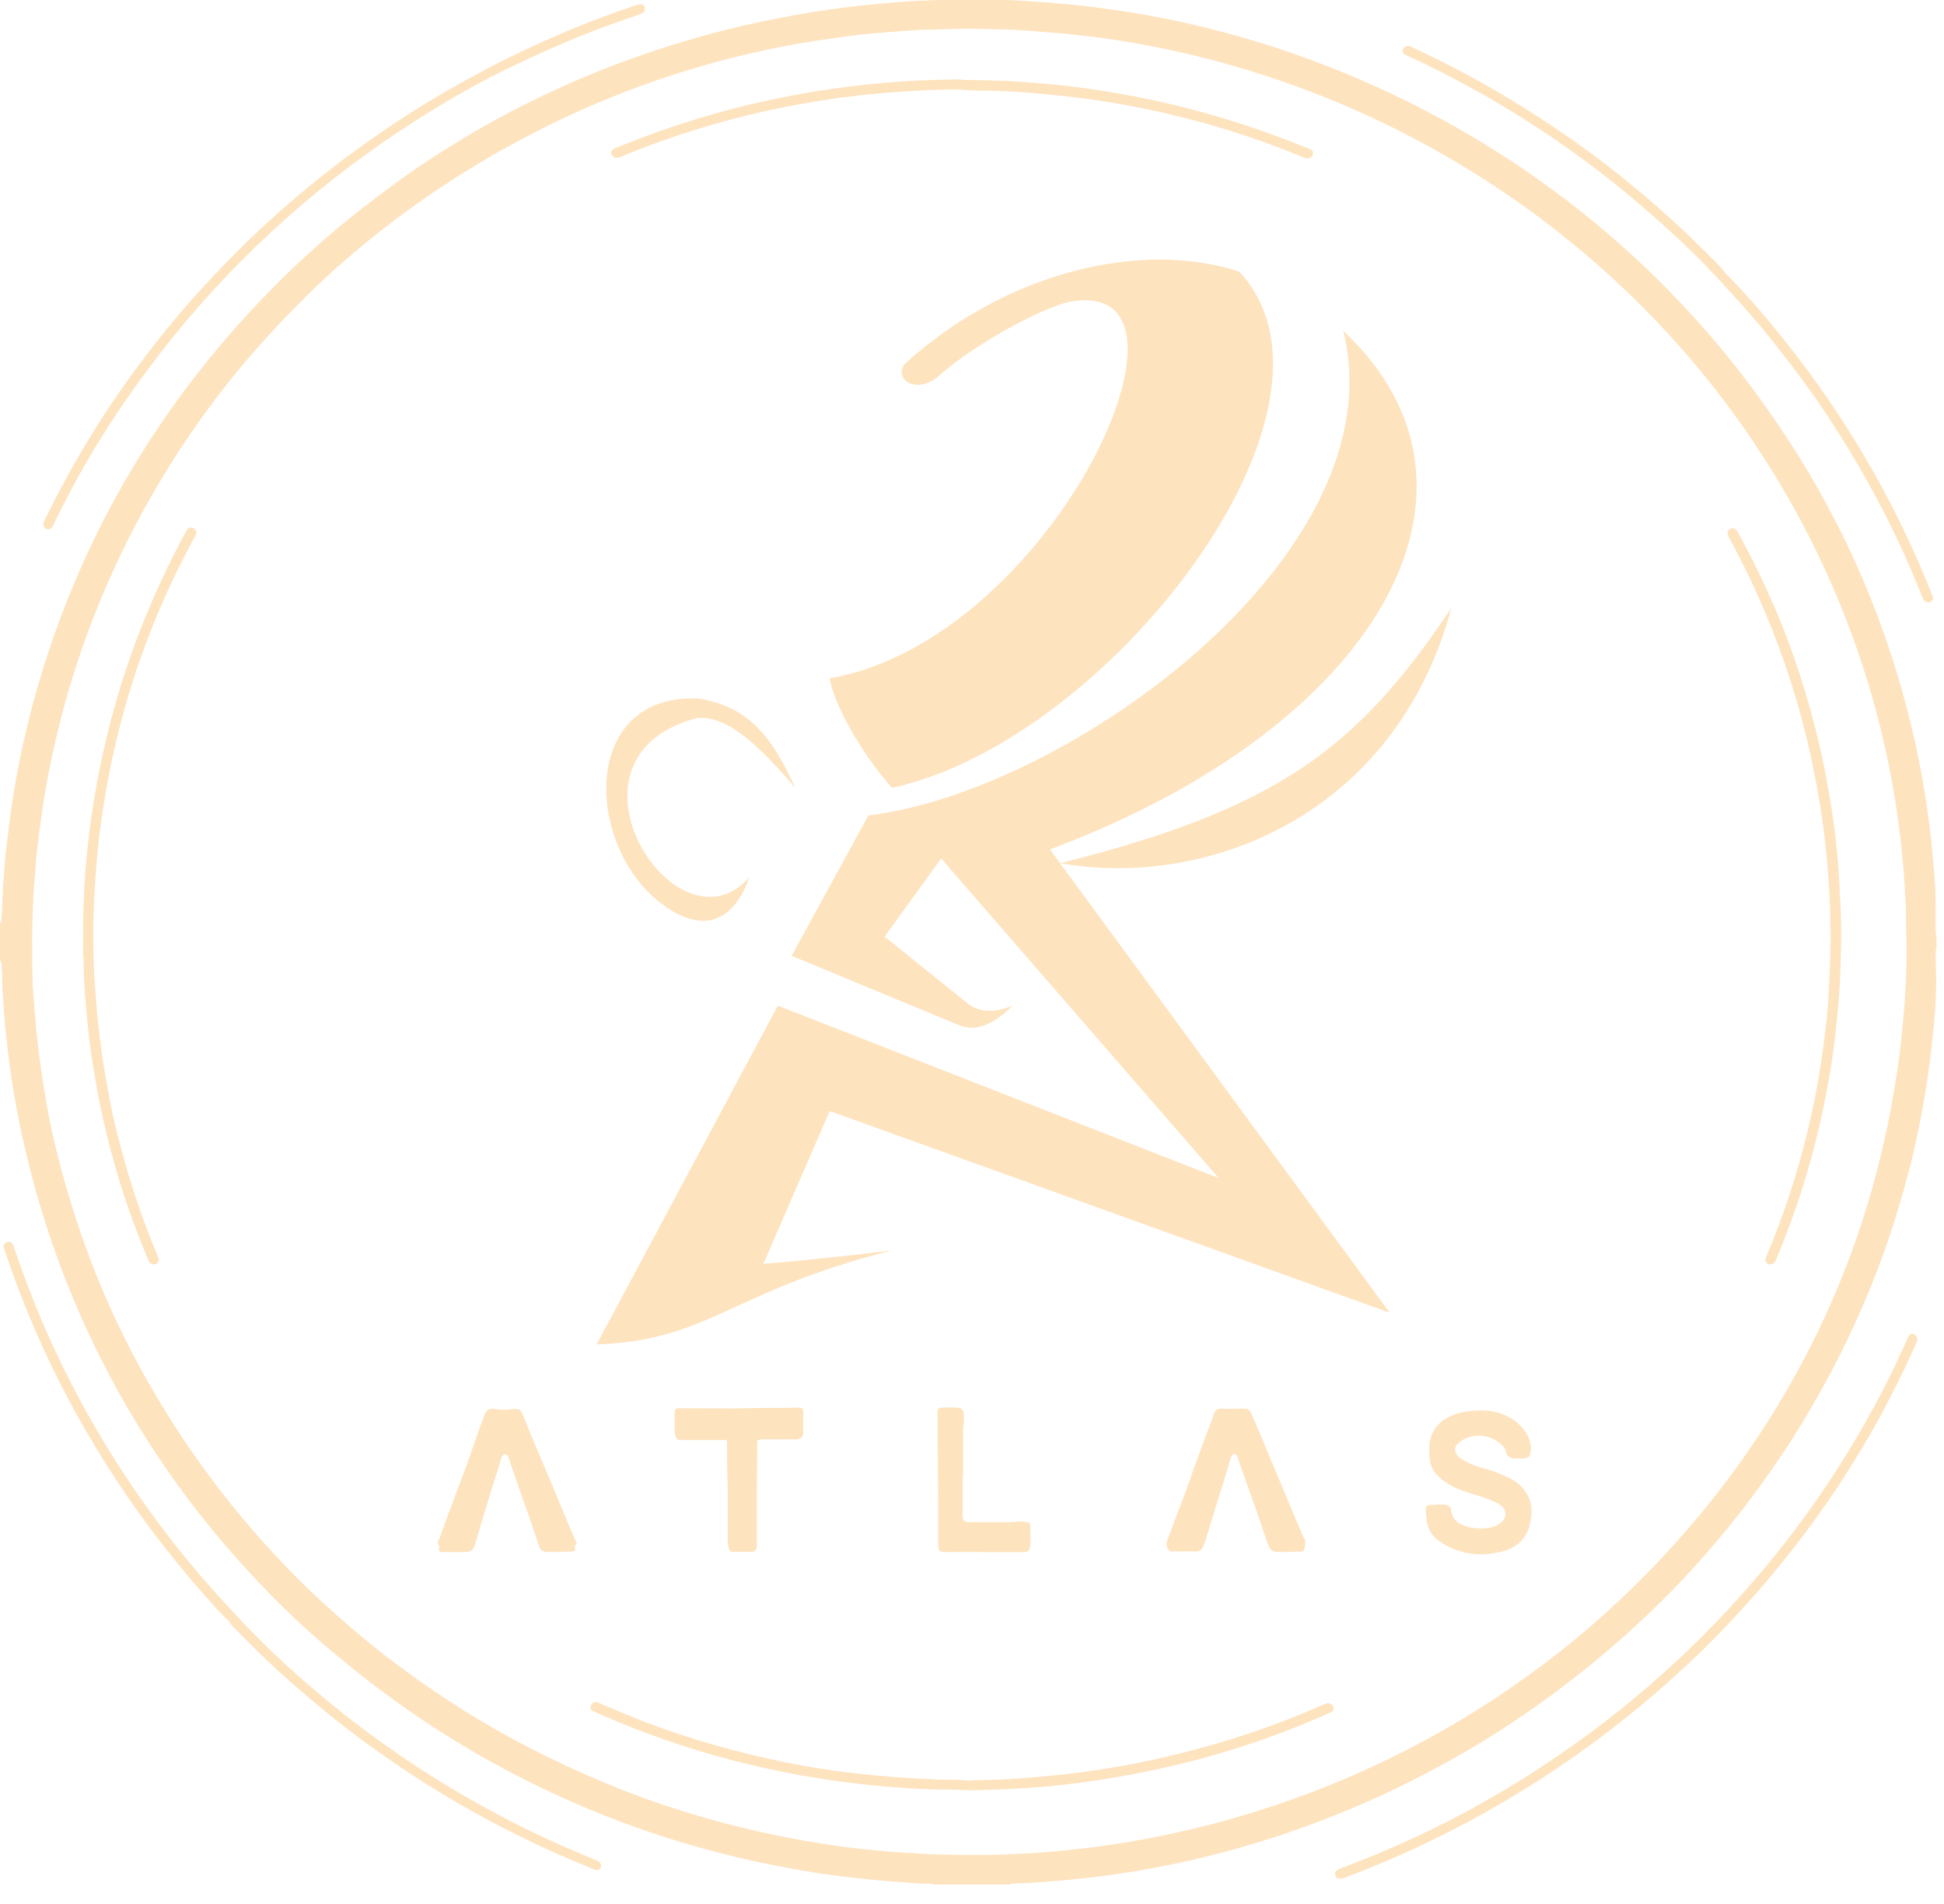 <svg width="49" height="48" viewBox="0 0 49 48" fill="none" xmlns="http://www.w3.org/2000/svg">
<path fill-rule="evenodd" clip-rule="evenodd" d="M48.804 24.784C48.799 25.182 48.774 25.58 48.729 25.976C48.701 26.245 48.675 26.517 48.64 26.786C48.593 27.148 48.537 27.506 48.472 27.866C48.369 28.435 48.257 28.999 48.105 29.55C47.873 30.456 47.585 31.347 47.244 32.218C46.914 33.054 46.537 33.872 46.114 34.666C45.812 35.228 45.489 35.781 45.143 36.325C44.74 36.95 44.309 37.556 43.852 38.145C43.481 38.616 43.094 39.077 42.69 39.521C42.343 39.9 41.988 40.271 41.613 40.627C41.004 41.212 40.364 41.766 39.696 42.286C39.024 42.812 38.325 43.303 37.602 43.759C35.779 44.899 33.811 45.799 31.747 46.435C30.863 46.707 29.962 46.928 29.051 47.096C28.655 47.17 28.257 47.235 27.856 47.286C27.561 47.324 27.267 47.36 26.972 47.387C26.677 47.414 26.348 47.444 26.035 47.463C25.868 47.474 25.7 47.482 25.532 47.488C25.504 47.488 25.472 47.488 25.45 47.509H23.513C23.494 47.486 23.468 47.49 23.442 47.488C23.214 47.488 22.988 47.471 22.76 47.454C22.532 47.438 22.237 47.412 21.976 47.389C21.802 47.372 21.626 47.355 21.451 47.332C21.174 47.298 20.898 47.265 20.62 47.223C20.261 47.166 19.902 47.103 19.544 47.033C18.92 46.909 18.303 46.764 17.691 46.593C15.983 46.12 14.333 45.461 12.774 44.631C12.2 44.327 11.639 43.999 11.093 43.65C10.47 43.251 9.867 42.827 9.285 42.376C8.854 42.039 8.424 41.686 8.006 41.324C7.589 40.961 7.247 40.631 6.887 40.271C6.313 39.69 5.77 39.084 5.258 38.454C4.81 37.901 4.389 37.33 3.995 36.74C3.6 36.151 3.241 35.56 2.918 34.968C2.044 33.371 1.359 31.681 0.878 29.932C0.713 29.329 0.57 28.722 0.448 28.108C0.372 27.717 0.31 27.325 0.254 26.931C0.209 26.603 0.172 26.275 0.138 25.946C0.121 25.805 0.114 25.662 0.103 25.525C0.088 25.331 0.073 25.14 0.062 24.948C0.052 24.757 0.062 24.613 0.045 24.445C0.045 24.386 0.045 24.329 0.032 24.27C0.032 24.26 0.029 24.25 0.023 24.241C0.017 24.232 0.009 24.225 0 24.22V23.266C0.011 23.263 0.021 23.256 0.027 23.246C0.033 23.236 0.035 23.225 0.032 23.213C0.032 23.157 0.045 23.098 0.047 23.039C0.06 22.763 0.067 22.487 0.086 22.211C0.11 21.885 0.133 21.561 0.176 21.236C0.207 21.011 0.228 20.788 0.26 20.563C0.301 20.274 0.344 19.984 0.396 19.695C0.473 19.245 0.568 18.799 0.674 18.354C0.974 17.103 1.376 15.877 1.877 14.689C2.174 13.98 2.508 13.285 2.878 12.609C3.406 11.639 4.005 10.708 4.668 9.821C5.058 9.299 5.469 8.793 5.899 8.303C6.186 7.979 6.48 7.663 6.782 7.354C6.984 7.143 7.188 6.946 7.397 6.745C7.942 6.23 8.51 5.735 9.102 5.272C9.694 4.809 10.307 4.36 10.938 3.95C11.453 3.616 11.98 3.3 12.52 3.004C12.967 2.76 13.421 2.533 13.882 2.318C14.584 1.99 15.301 1.696 16.034 1.438C16.922 1.122 17.827 0.857 18.746 0.644C19.29 0.521 19.833 0.413 20.375 0.322C20.757 0.26 21.139 0.206 21.522 0.16C21.722 0.135 21.923 0.118 22.125 0.099C22.385 0.076 22.646 0.051 22.908 0.034C23.171 0.017 23.436 0.011 23.694 0H23.795C24.243 0 24.69 0 25.138 0H25.241C25.536 0 25.833 0.023 26.128 0.044C26.283 0.057 26.438 0.063 26.591 0.078C26.806 0.097 27.021 0.118 27.236 0.141C27.398 0.158 27.561 0.177 27.723 0.2C28.029 0.244 28.334 0.284 28.64 0.335C29.204 0.429 29.761 0.545 30.316 0.68C31.108 0.871 31.889 1.101 32.658 1.371C33.766 1.761 34.845 2.227 35.886 2.766C36.885 3.283 37.845 3.868 38.76 4.516C39.283 4.885 39.79 5.273 40.279 5.68C40.623 5.967 40.955 6.263 41.284 6.567C41.613 6.87 41.962 7.219 42.287 7.56C42.972 8.277 43.611 9.035 44.2 9.83C44.614 10.391 45.002 10.964 45.367 11.548C45.833 12.305 46.256 13.086 46.635 13.889C47.053 14.784 47.412 15.703 47.711 16.643C47.926 17.314 48.109 17.992 48.264 18.681C48.376 19.18 48.468 19.681 48.546 20.186C48.602 20.554 48.651 20.923 48.688 21.293C48.718 21.59 48.744 21.885 48.765 22.182C48.78 22.369 48.785 22.559 48.789 22.746C48.789 23.005 48.789 23.262 48.789 23.521C48.788 23.531 48.789 23.542 48.793 23.552C48.797 23.561 48.803 23.57 48.81 23.578V23.929C48.801 23.943 48.794 23.958 48.789 23.974C48.789 24.001 48.789 24.03 48.789 24.06L48.804 24.784ZM22.811 46.711C22.816 46.715 22.822 46.718 22.829 46.718C22.835 46.718 22.841 46.715 22.846 46.711C23.012 46.711 23.18 46.732 23.347 46.739C23.644 46.749 23.939 46.76 24.236 46.762C24.486 46.762 24.736 46.762 24.985 46.762C25.482 46.747 25.982 46.724 26.479 46.684C26.83 46.654 27.178 46.616 27.529 46.572C28.011 46.511 28.489 46.435 28.967 46.343C30.745 46.003 32.478 45.467 34.132 44.745C34.971 44.377 35.788 43.963 36.577 43.503C37.334 43.062 38.065 42.581 38.766 42.06C39.447 41.556 40.098 41.014 40.718 40.439C41.161 40.029 41.587 39.603 41.996 39.159C42.405 38.716 42.786 38.273 43.137 37.831C44.113 36.605 44.959 35.286 45.662 33.894C46.098 33.025 46.477 32.13 46.796 31.214C47.05 30.48 47.265 29.735 47.442 28.98C47.536 28.58 47.624 28.18 47.693 27.774C47.743 27.481 47.794 27.188 47.838 26.894C47.87 26.683 47.896 26.454 47.919 26.235C47.943 26.016 47.958 25.814 47.98 25.603C48.014 25.281 48.029 24.959 48.044 24.637C48.061 24.216 48.061 23.794 48.044 23.373C48.044 23.163 48.044 22.936 48.031 22.719C48.012 22.409 48.001 22.1 47.967 21.792C47.943 21.582 47.93 21.359 47.904 21.142C47.861 20.801 47.816 20.462 47.76 20.123C47.672 19.575 47.564 19.034 47.433 18.495C46.331 13.914 43.816 9.774 40.227 6.638C38.779 5.371 37.177 4.283 35.458 3.396C34.783 3.045 34.089 2.728 33.381 2.446C32.148 1.952 30.875 1.561 29.574 1.278C29.143 1.183 28.709 1.1 28.27 1.032C28.024 0.992 27.779 0.958 27.531 0.926C27.284 0.895 27.011 0.865 26.75 0.842C26.49 0.819 26.175 0.796 25.889 0.773C25.549 0.743 25.209 0.741 24.871 0.731C24.389 0.716 23.907 0.731 23.427 0.75H23.233C22.928 0.771 22.624 0.79 22.321 0.815C22.017 0.84 21.746 0.865 21.46 0.901C21.137 0.941 20.814 0.992 20.491 1.04C19.986 1.116 19.486 1.217 18.985 1.331C17.054 1.77 15.189 2.451 13.436 3.358C12.505 3.838 11.606 4.376 10.746 4.971C10.074 5.436 9.428 5.935 8.809 6.465C8.359 6.85 7.928 7.251 7.518 7.668C7.056 8.135 6.614 8.615 6.192 9.108C5.517 9.907 4.898 10.752 4.341 11.634C3.077 13.632 2.133 15.807 1.543 18.085C1.418 18.569 1.309 19.056 1.214 19.546C1.156 19.862 1.098 20.178 1.055 20.5C1.012 20.822 0.973 21.096 0.938 21.396C0.913 21.628 0.9 21.864 0.878 22.096C0.842 22.477 0.829 22.858 0.816 23.237C0.803 23.616 0.816 24.049 0.816 24.456C0.816 24.862 0.859 25.298 0.895 25.736C0.923 26.085 0.964 26.435 1.012 26.788C1.072 27.237 1.145 27.681 1.227 28.125C1.403 29.002 1.633 29.867 1.913 30.717C2.338 32.032 2.887 33.306 3.553 34.521C3.856 35.073 4.18 35.611 4.524 36.136C5.331 37.361 6.252 38.509 7.277 39.566C7.631 39.932 7.998 40.283 8.376 40.618C8.95 41.14 9.552 41.632 10.182 42.092C11.334 42.945 12.565 43.69 13.858 44.319C14.484 44.625 15.124 44.906 15.778 45.162C16.731 45.527 17.707 45.832 18.701 46.075C19.331 46.228 19.966 46.357 20.608 46.461C21.006 46.524 21.406 46.581 21.806 46.623C22.144 46.658 22.471 46.684 22.811 46.711Z" fill="url(#paint0_linear_885_660)"/>
<path fill-rule="evenodd" clip-rule="evenodd" d="M16.256 0.217C16.258 0.242 16.252 0.267 16.238 0.289C16.225 0.311 16.204 0.327 16.18 0.337L16.118 0.364C15.509 0.575 14.906 0.785 14.314 1.04C13.651 1.318 12.998 1.621 12.354 1.949C11.552 2.371 10.774 2.834 10.023 3.337C9.328 3.803 8.657 4.3 8.01 4.827C7.229 5.468 6.487 6.154 5.787 6.88C5.275 7.413 4.788 7.966 4.326 8.539C3.895 9.077 3.485 9.63 3.095 10.198C2.647 10.858 2.232 11.538 1.851 12.238C1.679 12.567 1.504 12.897 1.343 13.236C1.343 13.251 1.328 13.268 1.319 13.28C1.313 13.294 1.305 13.306 1.294 13.316C1.283 13.327 1.27 13.335 1.256 13.339C1.242 13.344 1.226 13.346 1.211 13.345C1.196 13.344 1.182 13.34 1.168 13.333C1.139 13.32 1.115 13.297 1.102 13.268C1.089 13.24 1.086 13.207 1.095 13.177C1.095 13.154 1.117 13.131 1.128 13.108C1.601 12.131 2.141 11.186 2.742 10.278C3.226 9.551 3.747 8.848 4.304 8.173C4.638 7.769 4.986 7.375 5.346 6.992C5.705 6.608 6.11 6.198 6.512 5.821C7.154 5.22 7.826 4.651 8.527 4.116C9.124 3.661 9.739 3.232 10.373 2.829C10.93 2.476 11.504 2.143 12.095 1.831C12.803 1.446 13.535 1.107 14.288 0.785C14.854 0.549 15.428 0.333 16.01 0.137C16.045 0.124 16.081 0.114 16.118 0.107C16.134 0.103 16.152 0.103 16.169 0.107C16.185 0.111 16.201 0.118 16.214 0.129C16.228 0.139 16.238 0.153 16.245 0.168C16.253 0.183 16.256 0.2 16.256 0.217V0.217Z" fill="url(#paint1_linear_885_660)"/>
<path fill-rule="evenodd" clip-rule="evenodd" d="M35.489 1.158C35.52 1.158 35.549 1.166 35.575 1.181L35.831 1.301C36.994 1.855 38.112 2.494 39.176 3.213C39.809 3.634 40.421 4.087 41.014 4.573C41.4 4.886 41.777 5.21 42.144 5.545C42.536 5.899 42.91 6.267 43.278 6.642C43.353 6.712 43.42 6.789 43.478 6.872C43.519 6.921 43.564 6.966 43.614 7.006C44.01 7.428 44.389 7.849 44.755 8.303C45.31 8.979 45.829 9.681 46.311 10.409C46.688 10.979 47.041 11.563 47.37 12.162C47.868 13.071 48.308 14.008 48.689 14.969C48.689 14.99 48.706 15.009 48.713 15.028C48.725 15.052 48.728 15.081 48.719 15.107C48.711 15.134 48.692 15.156 48.667 15.169C48.639 15.186 48.606 15.192 48.574 15.185C48.542 15.178 48.514 15.16 48.495 15.133C48.477 15.105 48.462 15.076 48.45 15.045C48.364 14.834 48.282 14.624 48.196 14.426C47.858 13.634 47.477 12.861 47.053 12.11C46.651 11.388 46.213 10.687 45.738 10.005C45.308 9.398 44.858 8.811 44.389 8.242C44.07 7.863 43.743 7.495 43.401 7.131C43.33 7.055 43.265 6.973 43.186 6.899C43.106 6.825 43.039 6.745 42.97 6.67L42.736 6.436L42.508 6.215L42.277 5.994C41.748 5.503 41.201 5.03 40.637 4.579C40.029 4.098 39.4 3.644 38.75 3.219C38.202 2.86 37.639 2.521 37.06 2.204C36.63 1.97 36.2 1.749 35.769 1.541L35.489 1.413L35.418 1.379C35.395 1.368 35.376 1.35 35.365 1.326C35.354 1.303 35.352 1.277 35.36 1.253C35.37 1.226 35.388 1.203 35.41 1.187C35.433 1.17 35.461 1.16 35.489 1.158V1.158Z" fill="url(#paint2_linear_885_660)"/>
<path fill-rule="evenodd" clip-rule="evenodd" d="M15.15 47.033C15.151 47.052 15.146 47.071 15.137 47.087C15.128 47.104 15.115 47.118 15.099 47.128C15.082 47.138 15.064 47.144 15.044 47.145C15.025 47.146 15.006 47.143 14.989 47.134C14.84 47.067 14.688 47.012 14.537 46.949C13.913 46.688 13.301 46.4 12.701 46.092C11.674 45.563 10.684 44.968 9.74 44.309C9.158 43.905 8.596 43.477 8.052 43.027C7.783 42.803 7.521 42.574 7.26 42.345C6.78 41.923 6.324 41.467 5.876 41.01C5.844 40.981 5.818 40.948 5.797 40.911C5.79 40.896 5.78 40.882 5.769 40.871C5.523 40.639 5.306 40.387 5.084 40.136C4.654 39.643 4.24 39.135 3.842 38.61C3.343 37.943 2.877 37.255 2.446 36.544C2.118 36.008 1.813 35.46 1.529 34.9C1.09 34.036 0.702 33.149 0.369 32.241C0.285 32.01 0.205 31.776 0.123 31.54C0.113 31.513 0.106 31.485 0.095 31.458C0.091 31.444 0.089 31.429 0.09 31.414C0.092 31.399 0.096 31.385 0.103 31.372C0.11 31.359 0.119 31.347 0.131 31.338C0.143 31.328 0.156 31.321 0.171 31.317C0.198 31.305 0.23 31.304 0.258 31.314C0.287 31.325 0.31 31.345 0.324 31.372C0.342 31.405 0.355 31.44 0.364 31.477C0.537 31.986 0.724 32.49 0.926 32.989C1.597 34.624 2.444 36.184 3.453 37.643C3.926 38.33 4.433 38.991 4.972 39.627C5.256 39.961 5.549 40.292 5.853 40.612L5.87 40.631C6.188 40.98 6.548 41.342 6.903 41.684C7.258 42.025 7.602 42.33 7.966 42.637C8.55 43.134 9.156 43.603 9.783 44.044C10.468 44.528 11.178 44.978 11.911 45.393C12.732 45.861 13.58 46.283 14.451 46.656C14.632 46.734 14.815 46.808 14.995 46.884C15.028 46.895 15.06 46.91 15.09 46.928C15.108 46.939 15.124 46.954 15.134 46.973C15.145 46.991 15.15 47.012 15.15 47.033Z" fill="url(#paint3_linear_885_660)"/>
<path fill-rule="evenodd" clip-rule="evenodd" d="M33.768 47.359C33.744 47.362 33.719 47.355 33.7 47.341C33.68 47.327 33.666 47.307 33.66 47.284C33.651 47.26 33.65 47.234 33.657 47.209C33.664 47.184 33.679 47.163 33.699 47.147C33.735 47.124 33.773 47.106 33.813 47.092C33.977 47.029 34.142 46.968 34.306 46.903C35.17 46.562 36.013 46.174 36.833 45.74C37.606 45.328 38.358 44.877 39.084 44.389C39.77 43.928 40.432 43.437 41.071 42.915C41.82 42.299 42.532 41.642 43.206 40.947C43.653 40.486 44.081 40.004 44.497 39.509C45.798 37.946 46.898 36.234 47.775 34.41C47.871 34.199 47.964 33.989 48.059 33.791C48.077 33.748 48.097 33.706 48.121 33.666C48.134 33.647 48.154 33.633 48.178 33.627C48.201 33.621 48.225 33.625 48.246 33.637C48.279 33.652 48.306 33.679 48.319 33.712C48.333 33.745 48.333 33.783 48.319 33.816C48.27 33.917 48.229 34.026 48.181 34.125C47.956 34.619 47.715 35.106 47.458 35.584C47.142 36.176 46.797 36.751 46.432 37.315C45.939 38.072 45.404 38.802 44.83 39.502C44.456 39.961 44.066 40.408 43.657 40.839C43.326 41.191 42.986 41.536 42.635 41.869C42.233 42.246 41.819 42.614 41.395 42.968C40.556 43.668 39.672 44.316 38.748 44.907C38.171 45.275 37.582 45.618 36.979 45.943C36.376 46.267 35.791 46.547 35.178 46.816C34.747 47.003 34.317 47.178 33.886 47.343C33.848 47.355 33.808 47.361 33.768 47.359V47.359Z" fill="url(#paint4_linear_885_660)"/>
<path fill-rule="evenodd" clip-rule="evenodd" d="M46.085 25.207C46.104 24.826 46.126 24.445 46.136 24.064C46.136 23.83 46.147 23.595 46.136 23.361C46.136 23.039 46.126 22.717 46.104 22.395C46.076 21.944 46.038 21.494 45.982 21.043C45.88 20.229 45.732 19.42 45.54 18.622C45.234 17.353 44.807 16.116 44.266 14.925C44.062 14.472 43.836 14.026 43.603 13.59C43.583 13.558 43.566 13.524 43.552 13.489C43.54 13.46 43.54 13.427 43.552 13.398C43.564 13.368 43.587 13.344 43.616 13.331C43.643 13.317 43.674 13.314 43.703 13.321C43.732 13.329 43.757 13.346 43.773 13.371C43.793 13.399 43.81 13.428 43.825 13.457C44.326 14.367 44.758 15.311 45.116 16.283C45.447 17.19 45.716 18.118 45.921 19.06C46.04 19.614 46.139 20.171 46.216 20.729C46.266 21.083 46.304 21.437 46.33 21.782C46.356 22.127 46.371 22.434 46.388 22.761C46.412 23.197 46.412 23.633 46.401 24.066C46.391 24.5 46.373 24.921 46.335 25.346C46.309 25.635 46.281 25.921 46.246 26.207C46.203 26.565 46.15 26.923 46.085 27.277C45.967 27.944 45.818 28.607 45.635 29.262C45.404 30.094 45.12 30.912 44.787 31.711C44.775 31.742 44.761 31.773 44.744 31.803C44.729 31.829 44.707 31.85 44.679 31.862C44.652 31.874 44.621 31.877 44.591 31.871C44.576 31.869 44.562 31.864 44.549 31.857C44.536 31.849 44.525 31.839 44.516 31.827C44.508 31.814 44.502 31.801 44.499 31.786C44.496 31.771 44.497 31.756 44.501 31.742C44.507 31.714 44.516 31.686 44.529 31.66C44.96 30.636 45.307 29.58 45.566 28.502C45.7 27.948 45.81 27.386 45.898 26.818C45.956 26.441 46.001 26.062 46.044 25.685C46.059 25.534 46.07 25.384 46.083 25.233C46.085 25.229 46.087 25.225 46.087 25.22C46.088 25.216 46.087 25.211 46.085 25.207V25.207Z" fill="url(#paint5_linear_885_660)"/>
<path fill-rule="evenodd" clip-rule="evenodd" d="M2.098 23.942C2.098 23.662 2.098 23.38 2.098 23.1C2.111 22.628 2.131 22.154 2.176 21.683C2.223 21.175 2.288 20.668 2.37 20.163C2.702 18.112 3.335 16.12 4.251 14.247C4.384 13.975 4.522 13.704 4.668 13.438C4.683 13.408 4.699 13.378 4.718 13.35C4.733 13.327 4.757 13.31 4.784 13.303C4.812 13.296 4.841 13.299 4.866 13.312C4.897 13.323 4.921 13.345 4.936 13.374C4.95 13.402 4.953 13.435 4.944 13.466C4.944 13.489 4.92 13.51 4.909 13.533C4.651 14.011 4.406 14.495 4.184 14.99C3.986 15.432 3.803 15.878 3.637 16.333C3.355 17.102 3.119 17.885 2.929 18.681C2.798 19.234 2.688 19.794 2.6 20.365C2.543 20.745 2.494 21.128 2.456 21.512C2.43 21.775 2.413 22.039 2.395 22.302C2.359 22.841 2.342 23.38 2.355 23.921C2.355 24.213 2.367 24.506 2.391 24.799C2.413 25.058 2.426 25.317 2.451 25.576C2.477 25.834 2.51 26.1 2.542 26.361C2.578 26.656 2.626 26.95 2.677 27.243C2.776 27.818 2.893 28.386 3.052 28.948C3.295 29.869 3.601 30.773 3.969 31.654C3.981 31.68 3.991 31.708 3.999 31.736C4.003 31.754 4.003 31.773 3.998 31.792C3.993 31.81 3.984 31.827 3.971 31.841C3.957 31.855 3.941 31.865 3.922 31.871C3.904 31.877 3.884 31.878 3.865 31.875C3.842 31.873 3.819 31.865 3.799 31.852C3.78 31.84 3.764 31.822 3.754 31.801C3.738 31.769 3.726 31.738 3.713 31.708C3.294 30.712 2.955 29.686 2.699 28.639C2.548 28.028 2.428 27.411 2.333 26.79C2.274 26.409 2.227 26.026 2.191 25.643C2.15 25.205 2.116 24.767 2.109 24.327C2.109 24.201 2.096 24.076 2.09 23.95L2.098 23.942Z" fill="url(#paint6_linear_885_660)"/>
<path fill-rule="evenodd" clip-rule="evenodd" d="M24.845 45.124C24.765 45.124 24.63 45.136 24.498 45.134C24.317 45.134 24.139 45.121 23.958 45.117C23.497 45.117 23.037 45.094 22.578 45.06C22.12 45.027 21.689 44.98 21.246 44.921C20.322 44.799 19.406 44.621 18.504 44.389C17.519 44.133 16.553 43.811 15.614 43.425C15.42 43.344 15.226 43.26 15.035 43.178C15.007 43.168 14.979 43.155 14.953 43.14C14.939 43.135 14.926 43.127 14.915 43.117C14.904 43.107 14.896 43.094 14.89 43.081C14.885 43.067 14.882 43.052 14.883 43.037C14.884 43.023 14.888 43.008 14.895 42.995C14.907 42.965 14.929 42.941 14.958 42.926C14.987 42.911 15.02 42.907 15.052 42.915C15.1 42.931 15.148 42.95 15.194 42.972C15.528 43.119 15.866 43.256 16.206 43.393C16.946 43.675 17.702 43.917 18.47 44.119C19.055 44.275 19.646 44.406 20.241 44.513C20.732 44.601 21.225 44.671 21.722 44.724C22.219 44.776 22.662 44.814 23.134 44.839C23.439 44.854 23.745 44.871 24.05 44.867C24.132 44.865 24.213 44.87 24.294 44.881C24.388 44.889 24.482 44.889 24.576 44.881C24.701 44.881 24.825 44.871 24.95 44.869C25.338 44.869 25.723 44.833 26.108 44.801C26.401 44.776 26.691 44.747 26.982 44.713C27.234 44.686 27.483 44.648 27.735 44.61C28.397 44.509 29.053 44.377 29.704 44.214C30.758 43.957 31.791 43.623 32.793 43.214C32.984 43.136 33.172 43.054 33.361 42.972C33.388 42.96 33.416 42.95 33.445 42.942C33.47 42.936 33.496 42.937 33.52 42.946C33.545 42.955 33.566 42.97 33.581 42.991C33.593 43.003 33.602 43.018 33.608 43.034C33.613 43.05 33.615 43.067 33.612 43.084C33.609 43.101 33.602 43.117 33.592 43.131C33.582 43.145 33.568 43.156 33.553 43.163C33.527 43.178 33.499 43.189 33.471 43.201C32.631 43.574 31.769 43.895 30.888 44.161C30.136 44.386 29.372 44.573 28.6 44.719C28.108 44.814 27.61 44.894 27.113 44.957C26.732 45.004 26.353 45.044 25.97 45.071C25.587 45.098 25.254 45.109 24.845 45.124Z" fill="url(#paint7_linear_885_660)"/>
<path fill-rule="evenodd" clip-rule="evenodd" d="M23.541 2.015L24.044 2.002C24.122 1.996 24.2 2 24.277 2.013C24.297 2.015 24.319 2.015 24.339 2.013L25.153 2.034C25.519 2.044 25.882 2.072 26.246 2.103C26.61 2.135 26.93 2.168 27.27 2.215C27.74 2.276 28.205 2.354 28.669 2.444C29.723 2.652 30.759 2.933 31.771 3.286C32.16 3.421 32.544 3.568 32.924 3.722C32.965 3.737 33.005 3.755 33.043 3.775C33.056 3.782 33.068 3.791 33.077 3.803C33.087 3.815 33.093 3.828 33.096 3.843C33.1 3.857 33.1 3.872 33.096 3.887C33.093 3.901 33.087 3.915 33.077 3.926C33.062 3.952 33.039 3.972 33.011 3.984C32.983 3.995 32.952 3.997 32.922 3.99C32.885 3.979 32.848 3.966 32.812 3.95C32.148 3.676 31.47 3.435 30.779 3.227C30.001 2.994 29.21 2.803 28.411 2.655C27.946 2.568 27.479 2.498 27.01 2.444C26.709 2.406 26.403 2.383 26.1 2.352C25.796 2.32 25.484 2.305 25.174 2.293C24.864 2.28 24.598 2.293 24.313 2.267C24.029 2.242 23.771 2.267 23.5 2.267C23.175 2.28 22.854 2.303 22.523 2.324C22.308 2.339 22.092 2.36 21.877 2.383C21.662 2.406 21.389 2.436 21.147 2.467C20.809 2.516 20.476 2.571 20.142 2.629C19.613 2.726 19.089 2.841 18.571 2.975C17.596 3.226 16.64 3.544 15.711 3.926C15.673 3.945 15.633 3.96 15.592 3.973C15.56 3.984 15.524 3.983 15.491 3.969C15.459 3.956 15.433 3.932 15.418 3.901C15.411 3.89 15.406 3.877 15.403 3.863C15.401 3.849 15.402 3.835 15.406 3.822C15.409 3.809 15.416 3.797 15.425 3.786C15.434 3.775 15.444 3.766 15.457 3.76C15.481 3.747 15.504 3.739 15.528 3.728C16.224 3.44 16.936 3.187 17.659 2.971C18.168 2.816 18.682 2.681 19.202 2.566C19.8 2.432 20.405 2.32 21.012 2.234C21.455 2.173 21.899 2.12 22.344 2.084C22.742 2.05 23.143 2.027 23.541 2.015Z" fill="url(#paint8_linear_885_660)"/>
<path fill-rule="evenodd" clip-rule="evenodd" d="M32.473 39.126C32.38 39.126 32.288 39.126 32.195 39.126C32.147 39.127 32.1 39.114 32.061 39.086C32.022 39.059 31.993 39.019 31.98 38.974C31.958 38.921 31.937 38.871 31.92 38.818C31.831 38.561 31.747 38.305 31.657 38.05C31.506 37.629 31.351 37.189 31.199 36.759C31.199 36.754 31.199 36.749 31.199 36.745C31.173 36.679 31.145 36.654 31.106 36.66C31.067 36.667 31.035 36.711 31.022 36.757C30.947 37.008 30.874 37.256 30.796 37.507C30.695 37.841 30.581 38.176 30.484 38.513C30.441 38.656 30.398 38.799 30.351 38.934C30.341 38.968 30.326 39.001 30.308 39.031C30.294 39.055 30.274 39.076 30.25 39.09C30.226 39.104 30.198 39.112 30.17 39.113H29.617C29.586 39.116 29.555 39.116 29.524 39.113C29.499 39.109 29.476 39.096 29.46 39.077C29.436 39.045 29.419 39.008 29.411 38.969C29.404 38.931 29.405 38.891 29.414 38.852C29.565 38.448 29.72 38.046 29.871 37.641C29.948 37.431 30.021 37.237 30.086 37.033C30.252 36.587 30.415 36.138 30.583 35.692C30.645 35.521 30.671 35.509 30.852 35.515C31.033 35.521 31.149 35.515 31.298 35.515C31.323 35.515 31.347 35.515 31.373 35.515C31.407 35.513 31.44 35.521 31.468 35.539C31.497 35.557 31.518 35.583 31.53 35.614C31.558 35.679 31.588 35.742 31.616 35.808C31.67 35.932 31.724 36.056 31.775 36.182L32.234 37.281L32.776 38.572C32.798 38.639 32.828 38.703 32.864 38.764C32.931 38.858 32.886 38.953 32.88 39.05C32.88 39.088 32.843 39.115 32.793 39.117C32.744 39.119 32.66 39.117 32.593 39.117L32.473 39.126Z" fill="url(#paint9_linear_885_660)"/>
<path fill-rule="evenodd" clip-rule="evenodd" d="M14.075 39.126H13.785C13.743 39.127 13.702 39.115 13.668 39.092C13.634 39.069 13.608 39.036 13.595 38.997C13.585 38.974 13.577 38.95 13.569 38.925C13.492 38.698 13.416 38.469 13.339 38.241L13.102 37.576L12.853 36.85C12.84 36.812 12.829 36.772 12.816 36.734C12.81 36.715 12.798 36.697 12.782 36.685C12.766 36.672 12.746 36.665 12.726 36.664C12.689 36.664 12.657 36.694 12.642 36.742C12.61 36.841 12.579 36.953 12.549 37.043C12.444 37.384 12.334 37.723 12.235 38.064C12.16 38.304 12.089 38.544 12.02 38.785L11.962 38.97C11.949 39.016 11.921 39.057 11.882 39.086C11.843 39.114 11.795 39.129 11.746 39.128C11.551 39.128 11.357 39.128 11.163 39.128C11.147 39.129 11.132 39.129 11.116 39.128C11.098 39.124 11.083 39.114 11.073 39.099C11.063 39.085 11.059 39.067 11.062 39.05C11.062 39.02 11.086 38.987 11.062 38.965C11.038 38.944 11.021 38.886 11.051 38.837C11.064 38.816 11.074 38.793 11.081 38.77C11.168 38.534 11.251 38.298 11.34 38.062C11.479 37.681 11.626 37.3 11.77 36.919L12.026 36.178C12.089 36.008 12.149 35.837 12.211 35.669C12.217 35.642 12.228 35.618 12.244 35.596C12.26 35.575 12.28 35.556 12.304 35.543C12.327 35.529 12.353 35.52 12.38 35.517C12.407 35.514 12.435 35.516 12.461 35.523C12.619 35.544 12.779 35.544 12.937 35.523C12.961 35.517 12.988 35.515 13.013 35.519C13.039 35.522 13.063 35.531 13.085 35.544C13.107 35.556 13.127 35.574 13.142 35.594C13.157 35.614 13.168 35.638 13.173 35.662C13.249 35.837 13.322 36.014 13.389 36.191L13.836 37.243C13.927 37.454 14.015 37.679 14.107 37.896C14.23 38.193 14.355 38.49 14.48 38.787C14.493 38.818 14.514 38.848 14.529 38.879C14.544 38.911 14.529 38.915 14.529 38.921C14.511 38.934 14.498 38.953 14.492 38.975C14.486 38.996 14.488 39.019 14.497 39.039C14.499 39.057 14.495 39.075 14.484 39.089C14.473 39.103 14.457 39.112 14.439 39.115C14.408 39.118 14.377 39.118 14.346 39.115L14.075 39.126Z" fill="url(#paint10_linear_885_660)"/>
<path fill-rule="evenodd" clip-rule="evenodd" d="M37.304 39.185C36.943 39.181 36.591 39.069 36.297 38.865C36.195 38.8 36.111 38.713 36.052 38.61C35.993 38.507 35.96 38.391 35.957 38.273C35.946 38.199 35.94 38.124 35.938 38.05C35.938 37.978 35.965 37.947 36.036 37.943C36.154 37.932 36.272 37.928 36.389 37.93C36.514 37.93 36.572 37.983 36.581 38.102C36.589 38.167 36.612 38.228 36.65 38.281C36.687 38.335 36.737 38.378 36.796 38.408C36.879 38.459 36.972 38.493 37.07 38.507C37.255 38.545 37.448 38.54 37.631 38.492C37.705 38.47 37.773 38.433 37.831 38.383C37.849 38.372 37.864 38.358 37.877 38.343C37.9 38.318 37.919 38.288 37.931 38.257C37.943 38.225 37.948 38.191 37.947 38.157C37.945 38.123 37.936 38.09 37.921 38.059C37.907 38.028 37.885 38.001 37.859 37.978C37.796 37.923 37.723 37.879 37.644 37.848C37.494 37.784 37.34 37.729 37.184 37.684C37.057 37.644 36.93 37.603 36.805 37.557C36.612 37.488 36.435 37.382 36.284 37.246C36.212 37.185 36.153 37.111 36.11 37.028C36.068 36.945 36.043 36.854 36.036 36.761C36.021 36.633 36.021 36.503 36.036 36.374C36.054 36.242 36.103 36.116 36.18 36.006C36.256 35.897 36.358 35.806 36.478 35.742C36.625 35.661 36.788 35.609 36.956 35.589C37.157 35.552 37.364 35.547 37.567 35.574C37.879 35.612 38.166 35.762 38.372 35.995C38.487 36.126 38.562 36.285 38.587 36.456C38.59 36.531 38.582 36.607 38.561 36.679C38.558 36.694 38.55 36.708 38.54 36.72C38.529 36.731 38.516 36.74 38.501 36.745C38.473 36.757 38.443 36.765 38.413 36.768C38.331 36.772 38.249 36.772 38.167 36.768C38.114 36.768 38.063 36.749 38.023 36.715C37.984 36.681 37.958 36.634 37.952 36.582C37.943 36.543 37.925 36.506 37.898 36.475C37.785 36.347 37.635 36.257 37.467 36.217C37.298 36.177 37.122 36.19 36.962 36.254C36.881 36.287 36.808 36.336 36.747 36.397C36.709 36.429 36.684 36.473 36.678 36.521C36.672 36.569 36.684 36.618 36.712 36.658C36.743 36.71 36.787 36.754 36.839 36.785C36.988 36.875 37.149 36.946 37.317 36.995C37.566 37.057 37.807 37.145 38.036 37.258C38.123 37.301 38.204 37.354 38.279 37.414C38.402 37.515 38.495 37.647 38.55 37.794C38.604 37.942 38.617 38.102 38.589 38.256C38.581 38.361 38.558 38.464 38.522 38.563C38.474 38.688 38.398 38.801 38.298 38.892C38.198 38.982 38.078 39.05 37.948 39.088C37.739 39.152 37.523 39.185 37.304 39.185V39.185Z" fill="url(#paint11_linear_885_660)"/>
<path fill-rule="evenodd" clip-rule="evenodd" d="M19.076 37.679V38.806C19.076 38.871 19.076 38.936 19.076 39.001C19.074 39.032 19.062 39.06 19.041 39.083C19.019 39.105 18.991 39.119 18.96 39.123H18.485C18.409 39.123 18.384 39.1 18.368 39.029C18.352 38.966 18.344 38.902 18.343 38.837C18.343 38.406 18.343 37.974 18.343 37.544C18.328 37.159 18.33 36.774 18.323 36.389C18.323 36.374 18.323 36.357 18.323 36.342C18.322 36.332 18.317 36.323 18.31 36.316C18.302 36.309 18.293 36.305 18.282 36.304C18.241 36.302 18.201 36.302 18.16 36.304H17.307H17.137C17.111 36.303 17.086 36.294 17.067 36.278C17.047 36.261 17.033 36.239 17.028 36.214C17.014 36.166 17.006 36.116 17.004 36.066C17.004 35.917 17.004 35.766 17.004 35.616C17.004 35.534 17.028 35.504 17.111 35.502C17.195 35.5 17.327 35.502 17.449 35.502C17.49 35.502 17.531 35.502 17.57 35.502C17.985 35.502 18.401 35.517 18.816 35.502C19.232 35.487 19.623 35.502 20.028 35.487H20.151C20.217 35.487 20.243 35.519 20.247 35.582V35.597C20.247 35.757 20.247 35.917 20.247 36.077C20.247 36.237 20.191 36.288 20.032 36.288H19.279C19.064 36.288 19.087 36.288 19.087 36.481L19.076 37.679Z" fill="url(#paint12_linear_885_660)"/>
<path fill-rule="evenodd" clip-rule="evenodd" d="M24.805 39.126H23.897C23.851 39.129 23.805 39.129 23.759 39.126C23.729 39.122 23.7 39.108 23.68 39.086C23.66 39.063 23.649 39.034 23.649 39.004C23.649 38.957 23.649 38.913 23.649 38.867C23.649 37.926 23.644 36.985 23.632 36.043V35.666C23.628 35.632 23.628 35.598 23.632 35.563C23.635 35.543 23.645 35.525 23.66 35.511C23.676 35.497 23.695 35.489 23.716 35.487C23.854 35.487 23.994 35.475 24.131 35.487C24.154 35.486 24.176 35.49 24.197 35.498C24.217 35.507 24.236 35.519 24.251 35.535C24.266 35.55 24.278 35.569 24.285 35.59C24.293 35.61 24.295 35.632 24.293 35.654C24.302 35.728 24.302 35.803 24.293 35.877C24.28 35.982 24.275 36.087 24.278 36.193C24.278 36.403 24.278 36.614 24.278 36.839C24.278 36.898 24.278 36.959 24.278 37.018C24.278 37.077 24.278 37.079 24.278 37.109C24.243 37.462 24.278 37.818 24.261 38.174C24.259 38.184 24.259 38.194 24.261 38.203C24.261 38.34 24.299 38.372 24.437 38.374H25.283C25.406 38.378 25.529 38.374 25.651 38.361C25.733 38.353 25.816 38.357 25.896 38.374C25.917 38.377 25.936 38.387 25.95 38.402C25.963 38.418 25.97 38.438 25.97 38.458C25.97 38.538 25.97 38.618 25.97 38.698C25.975 38.788 25.975 38.878 25.97 38.968C25.944 39.102 25.918 39.13 25.778 39.13H24.797L24.805 39.126Z" fill="url(#paint13_linear_885_660)"/>
<path d="M23.689 9.454C23.145 9.963 22.517 9.59 22.797 9.183C25.352 6.848 28.782 6.042 31.235 6.848C34.443 10.278 27.933 18.698 22.483 19.861C21.753 19.046 21.023 17.79 20.913 17.102C26.464 16.134 30.666 7.137 27.109 7.587C26.43 7.646 24.595 8.656 23.689 9.454Z" fill="url(#paint14_linear_885_660)"/>
<path d="M33.858 8.342C38.11 12.306 34.774 18.308 26.464 21.414L26.72 21.762C32.148 20.401 34.192 18.909 36.582 15.328C35.173 20.557 30.42 22.416 26.72 21.762L35.029 33.094L20.913 28.01L19.241 31.863C20.428 31.759 21.134 31.687 22.483 31.524C18.443 32.534 17.874 33.799 15.039 33.892L19.606 25.353L30.717 29.699L23.723 21.643L22.297 23.613L24.461 25.353C24.775 25.531 25.094 25.526 25.522 25.353C25.106 25.769 24.673 26.006 24.232 25.87L19.954 24.096L21.889 20.557C26.923 19.954 35.258 13.961 33.858 8.342Z" fill="url(#paint15_linear_885_660)"/>
<path d="M17.56 18.104C18.341 18.019 19.156 18.83 20.047 19.861C19.444 18.567 18.893 17.824 17.611 17.611C14.496 17.459 14.742 21.667 16.949 22.968C17.9 23.528 18.545 23.086 18.893 22.11C17.068 24.207 13.766 19.105 17.56 18.104Z" fill="url(#paint16_linear_885_660)"/>
<defs>
<linearGradient id="paint0_linear_885_660" x1="24.405" y1="0" x2="24.405" y2="47.509" gradientUnits="userSpaceOnUse">
<stop stop-color="#FEE3BF"/>
<stop offset="1" stop-color="#FEE3BF"/>
</linearGradient>
<linearGradient id="paint1_linear_885_660" x1="8.673" y1="0.104" x2="8.673" y2="13.346" gradientUnits="userSpaceOnUse">
<stop stop-color="#FEE3BF"/>
<stop offset="1" stop-color="#FEE3BF"/>
</linearGradient>
<linearGradient id="paint2_linear_885_660" x1="42.04" y1="1.158" x2="42.04" y2="15.188" gradientUnits="userSpaceOnUse">
<stop stop-color="#FEE3BF"/>
<stop offset="1" stop-color="#FEE3BF"/>
</linearGradient>
<linearGradient id="paint3_linear_885_660" x1="7.62" y1="31.307" x2="7.62" y2="47.145" gradientUnits="userSpaceOnUse">
<stop stop-color="#FEE3BF"/>
<stop offset="1" stop-color="#FEE3BF"/>
</linearGradient>
<linearGradient id="paint4_linear_885_660" x1="40.991" y1="33.624" x2="40.991" y2="47.36" gradientUnits="userSpaceOnUse">
<stop stop-color="#FEE3BF"/>
<stop offset="1" stop-color="#FEE3BF"/>
</linearGradient>
<linearGradient id="paint5_linear_885_660" x1="44.976" y1="13.318" x2="44.976" y2="31.874" gradientUnits="userSpaceOnUse">
<stop stop-color="#FEE3BF"/>
<stop offset="1" stop-color="#FEE3BF"/>
</linearGradient>
<linearGradient id="paint6_linear_885_660" x1="3.519" y1="13.299" x2="3.519" y2="31.877" gradientUnits="userSpaceOnUse">
<stop stop-color="#FEE3BF"/>
<stop offset="1" stop-color="#FEE3BF"/>
</linearGradient>
<linearGradient id="paint7_linear_885_660" x1="24.248" y1="42.911" x2="24.248" y2="45.134" gradientUnits="userSpaceOnUse">
<stop stop-color="#FEE3BF"/>
<stop offset="1" stop-color="#FEE3BF"/>
</linearGradient>
<linearGradient id="paint8_linear_885_660" x1="24.251" y1="1.999" x2="24.251" y2="3.994" gradientUnits="userSpaceOnUse">
<stop stop-color="#FEE3BF"/>
<stop offset="1" stop-color="#FEE3BF"/>
</linearGradient>
<linearGradient id="paint9_linear_885_660" x1="31.153" y1="35.514" x2="31.153" y2="39.126" gradientUnits="userSpaceOnUse">
<stop stop-color="#FEE3BF"/>
<stop offset="1" stop-color="#FEE3BF"/>
</linearGradient>
<linearGradient id="paint10_linear_885_660" x1="12.786" y1="35.515" x2="12.786" y2="39.129" gradientUnits="userSpaceOnUse">
<stop stop-color="#FEE3BF"/>
<stop offset="1" stop-color="#FEE3BF"/>
</linearGradient>
<linearGradient id="paint11_linear_885_660" x1="37.27" y1="35.557" x2="37.27" y2="39.185" gradientUnits="userSpaceOnUse">
<stop stop-color="#FEE3BF"/>
<stop offset="1" stop-color="#FEE3BF"/>
</linearGradient>
<linearGradient id="paint12_linear_885_660" x1="18.626" y1="35.487" x2="18.626" y2="39.123" gradientUnits="userSpaceOnUse">
<stop stop-color="#FEE3BF"/>
<stop offset="1" stop-color="#FEE3BF"/>
</linearGradient>
<linearGradient id="paint13_linear_885_660" x1="24.801" y1="35.482" x2="24.801" y2="39.13" gradientUnits="userSpaceOnUse">
<stop stop-color="#FEE3BF"/>
<stop offset="1" stop-color="#FEE3BF"/>
</linearGradient>
<linearGradient id="paint14_linear_885_660" x1="25.811" y1="6.545" x2="25.811" y2="33.892" gradientUnits="userSpaceOnUse">
<stop stop-color="#FEE3BF"/>
<stop offset="1" stop-color="#FEE3BF"/>
</linearGradient>
<linearGradient id="paint15_linear_885_660" x1="25.811" y1="6.545" x2="25.811" y2="33.892" gradientUnits="userSpaceOnUse">
<stop stop-color="#FEE3BF"/>
<stop offset="1" stop-color="#FEE3BF"/>
</linearGradient>
<linearGradient id="paint16_linear_885_660" x1="25.811" y1="6.545" x2="25.811" y2="33.892" gradientUnits="userSpaceOnUse">
<stop stop-color="#FEE3BF"/>
<stop offset="1" stop-color="#FEE3BF"/>
</linearGradient>
</defs>
</svg>

